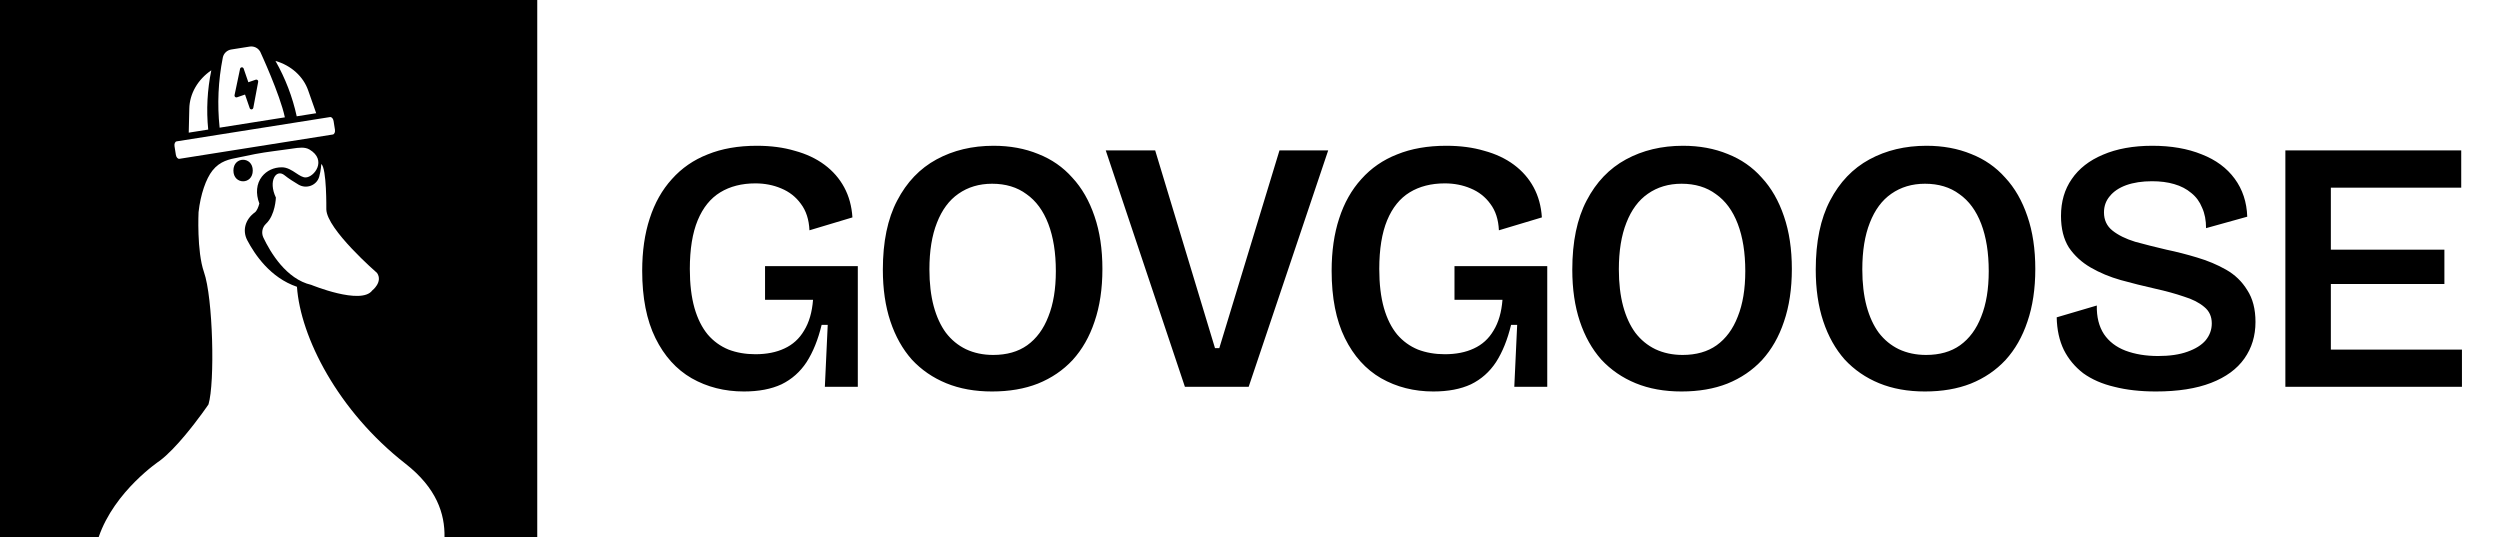 <svg width="1396" height="300" viewBox="0 0 1396 300" fill="none" xmlns="http://www.w3.org/2000/svg">
<path fill-rule="evenodd" clip-rule="evenodd" d="M300 0H0V300H55.064C63.901 274.051 89.28 257.236 89.28 257.236C93.77 253.859 98.777 248.494 103.256 243.146C110.872 234.053 116.416 225.814 116.416 225.814C120.068 213.689 118.949 166.221 113.891 151.924C109.806 140.212 110.872 118.464 110.872 118.464C111.978 108.493 115.033 99.777 118.643 95.229C122.871 89.902 128.053 88.909 133.195 87.923C134.208 87.729 135.219 87.535 136.222 87.309C144.893 85.348 152.376 84.458 152.376 84.458C153.822 84.251 155.146 84.078 156.547 83.894C158.366 83.655 160.314 83.399 162.828 83.033L163.16 82.984L163.417 82.946C166.874 82.436 170.222 81.941 172.846 83.508C182.789 89.446 175.405 98.996 170.687 99.078C168.993 99.108 167.249 97.95 165.327 96.675C163.005 95.135 160.425 93.424 157.363 93.424C152.889 93.424 148.901 95.281 146.275 98.593C143.163 102.551 142.676 108.044 144.816 113.617C144.329 115.637 143.357 117.818 142.384 118.545C136.938 122.422 135.187 128.722 138.105 134.215C142.19 141.97 150.846 155.055 165.824 160.144C167.77 188.173 188.584 229.368 226.321 258.851C243.835 272.501 248.473 286.929 248.211 300H300V0ZM141.143 95.229C141.143 87.213 130.337 87.213 130.337 95.229C130.337 103.248 141.143 103.245 141.143 95.229ZM207.876 162.179C207.876 162.179 213.944 157.453 210.544 152.414C210.544 152.414 182.395 128.035 182.219 116.865C182.219 116.865 182.491 93.857 179.402 91.6C179.402 91.6 179.256 95.098 178.252 98.652C176.865 103.56 171.094 105.695 166.703 103.101C164.091 101.559 161.046 99.631 158.907 97.879C154.245 94.06 149.61 100.947 154.05 110.325C154.05 110.325 153.791 120.067 148.516 124.969C146.4 126.936 145.837 130.072 147.076 132.682C150.985 140.917 159.848 155.865 173.807 159.07C173.807 159.07 201.72 170.562 207.876 162.179ZM176.559 63.223L172.111 50.558C170.767 46.679 168.415 43.165 165.239 40.294C162.064 37.422 158.152 35.272 153.812 34.011C159.349 43.744 163.343 54.15 165.685 64.945L176.559 63.223ZM109.072 48.769C111.205 45.057 114.261 41.802 117.999 39.262C115.743 50.23 115.16 61.361 116.265 72.353L105.391 74.075L105.708 60.656C105.787 56.551 106.939 52.482 109.072 48.769ZM184.293 65.37L98.642 78.936C97.766 79.075 97.228 80.278 97.442 81.623L98.213 86.495C98.426 87.84 99.309 88.819 100.185 88.68L185.836 75.114C186.712 74.975 187.25 73.772 187.036 72.427L186.265 67.555C186.052 66.21 185.169 65.232 184.293 65.37ZM145.166 28.652C144.585 27.691 143.724 26.926 142.694 26.456C141.664 25.985 140.513 25.832 139.39 26.015L129.141 27.638C128.009 27.814 126.955 28.323 126.119 29.099C125.282 29.874 124.702 30.879 124.454 31.982C124.456 31.995 124.419 32.143 124.415 32.156C121.848 45.051 121.249 58.243 122.638 71.294L159.066 65.525C156.367 52.711 145.332 28.928 145.332 28.928L145.291 28.861C145.228 28.761 145.195 28.709 145.166 28.652ZM140.756 61.034C140.673 61.063 140.586 61.08 140.495 61.087C140.025 61.122 139.592 60.836 139.439 60.391L136.823 52.794L132.317 54.345C131.966 54.466 131.574 54.389 131.295 54.142C131.015 53.895 130.889 53.518 130.965 53.152L134.056 38.416C134.151 37.96 134.539 37.623 135.006 37.594C135.471 37.566 135.898 37.851 136.05 38.292L138.678 45.923L142.814 44.498C143.163 44.378 143.551 44.453 143.829 44.693C144.108 44.935 144.239 45.307 144.171 45.67L141.438 60.244C141.367 60.617 141.103 60.915 140.756 61.034Z" fill="currentColor"/>
<path d="M415.4 218.6C404.6 218.6 394.867 216.133 386.2 211.2C377.667 206.267 370.933 198.8 366 188.8C361.067 178.8 358.6 166.267 358.6 151.2C358.6 140.267 360 130.533 362.8 122C365.6 113.333 369.733 106 375.2 100C380.667 93.867 387.333 89.267 395.2 86.2C403.067 83 412.2 81.4 422.6 81.4C430.467 81.4 437.533 82.333 443.8 84.2C450.2 85.933 455.733 88.533 460.4 92C465.067 95.467 468.733 99.667 471.4 104.6C474.067 109.533 475.6 115.133 476 121.4L452 128.6C451.733 122.6 450.133 117.667 447.2 113.8C444.4 109.933 440.733 107.067 436.2 105.2C431.8 103.333 427 102.4 421.8 102.4C414.2 102.4 407.667 104.067 402.2 107.4C396.733 110.733 392.533 115.933 389.6 123C386.667 130.067 385.2 139.133 385.2 150.2C385.2 158.6 386.067 165.867 387.8 172C389.533 178 392 182.933 395.2 186.8C398.4 190.533 402.267 193.333 406.8 195.2C411.333 196.933 416.333 197.8 421.8 197.8C428.067 197.8 433.467 196.733 438 194.6C442.667 192.467 446.333 189.133 449 184.6C451.8 180.067 453.467 174.333 454 167.4H427.2V148.6H479V171.4V216H460.6L462.2 181.4H458.8C456.8 189.667 454 196.6 450.4 202.2C446.8 207.667 442.133 211.8 436.4 214.6C430.667 217.267 423.667 218.6 415.4 218.6ZM553.983 218.6C544.383 218.6 535.849 217.067 528.383 214C520.916 210.933 514.516 206.533 509.183 200.8C503.983 194.933 499.983 187.8 497.183 179.4C494.383 171 492.983 161.4 492.983 150.6C492.983 135 495.649 122.133 500.983 112C506.316 101.733 513.649 94.067 522.983 89C532.316 83.933 542.916 81.4 554.783 81.4C563.983 81.4 572.316 82.933 579.783 86C587.249 88.933 593.583 93.333 598.783 99.2C604.116 104.933 608.249 112.133 611.183 120.8C614.116 129.333 615.583 139.133 615.583 150.2C615.583 161.267 614.116 171.067 611.183 179.6C608.383 188 604.316 195.133 598.983 201C593.649 206.733 587.183 211.133 579.583 214.2C572.116 217.133 563.583 218.6 553.983 218.6ZM554.583 198.2C562.183 198.2 568.516 196.4 573.583 192.8C578.783 189.067 582.716 183.733 585.383 176.8C588.183 169.867 589.583 161.4 589.583 151.4C589.583 141.133 588.183 132.333 585.383 125C582.583 117.667 578.516 112.133 573.183 108.4C567.983 104.533 561.583 102.6 553.983 102.6C546.783 102.6 540.516 104.467 535.183 108.2C529.983 111.8 525.983 117.2 523.183 124.4C520.383 131.467 518.983 140.133 518.983 150.4C518.983 158.133 519.783 165 521.383 171C522.983 176.867 525.249 181.8 528.183 185.8C531.249 189.8 534.983 192.867 539.383 195C543.916 197.133 548.983 198.2 554.583 198.2ZM661.655 216L617.455 84H645.055L678.455 194.4H680.855L714.455 84H741.655L697.255 216H661.655ZM800.384 218.6C789.584 218.6 779.851 216.133 771.184 211.2C762.651 206.267 755.918 198.8 750.984 188.8C746.051 178.8 743.584 166.267 743.584 151.2C743.584 140.267 744.984 130.533 747.784 122C750.584 113.333 754.718 106 760.184 100C765.651 93.867 772.318 89.267 780.184 86.2C788.051 83 797.184 81.4 807.584 81.4C815.451 81.4 822.518 82.333 828.784 84.2C835.184 85.933 840.718 88.533 845.384 92C850.051 95.467 853.718 99.667 856.384 104.6C859.051 109.533 860.584 115.133 860.984 121.4L836.984 128.6C836.718 122.6 835.118 117.667 832.184 113.8C829.384 109.933 825.718 107.067 821.184 105.2C816.784 103.333 811.984 102.4 806.784 102.4C799.184 102.4 792.651 104.067 787.184 107.4C781.718 110.733 777.518 115.933 774.584 123C771.651 130.067 770.184 139.133 770.184 150.2C770.184 158.6 771.051 165.867 772.784 172C774.518 178 776.984 182.933 780.184 186.8C783.384 190.533 787.251 193.333 791.784 195.2C796.318 196.933 801.318 197.8 806.784 197.8C813.051 197.8 818.451 196.733 822.984 194.6C827.651 192.467 831.318 189.133 833.984 184.6C836.784 180.067 838.451 174.333 838.984 167.4H812.184V148.6H863.984V171.4V216H845.584L847.184 181.4H843.784C841.784 189.667 838.984 196.6 835.384 202.2C831.784 207.667 827.118 211.8 821.384 214.6C815.651 217.267 808.651 218.6 800.384 218.6ZM938.967 218.6C929.367 218.6 920.834 217.067 913.367 214C905.901 210.933 899.501 206.533 894.167 200.8C888.967 194.933 884.967 187.8 882.167 179.4C879.367 171 877.967 161.4 877.967 150.6C877.967 135 880.634 122.133 885.967 112C891.301 101.733 898.634 94.067 907.967 89C917.301 83.933 927.901 81.4 939.767 81.4C948.967 81.4 957.301 82.933 964.767 86C972.234 88.933 978.567 93.333 983.767 99.2C989.101 104.933 993.234 112.133 996.167 120.8C999.101 129.333 1000.57 139.133 1000.57 150.2C1000.57 161.267 999.101 171.067 996.167 179.6C993.367 188 989.301 195.133 983.967 201C978.634 206.733 972.167 211.133 964.567 214.2C957.101 217.133 948.567 218.6 938.967 218.6ZM939.567 198.2C947.167 198.2 953.501 196.4 958.567 192.8C963.767 189.067 967.701 183.733 970.367 176.8C973.167 169.867 974.567 161.4 974.567 151.4C974.567 141.133 973.167 132.333 970.367 125C967.567 117.667 963.501 112.133 958.167 108.4C952.967 104.533 946.567 102.6 938.967 102.6C931.767 102.6 925.501 104.467 920.167 108.2C914.967 111.8 910.967 117.2 908.167 124.4C905.367 131.467 903.967 140.133 903.967 150.4C903.967 158.133 904.767 165 906.367 171C907.967 176.867 910.234 181.8 913.167 185.8C916.234 189.8 919.967 192.867 924.367 195C928.901 197.133 933.967 198.2 939.567 198.2ZM1074.91 218.6C1065.31 218.6 1056.78 217.067 1049.31 214C1041.85 210.933 1035.45 206.533 1030.11 200.8C1024.91 194.933 1020.91 187.8 1018.11 179.4C1015.31 171 1013.91 161.4 1013.91 150.6C1013.91 135 1016.58 122.133 1021.91 112C1027.25 101.733 1034.58 94.067 1043.91 89C1053.25 83.933 1063.85 81.4 1075.71 81.4C1084.91 81.4 1093.25 82.933 1100.71 86C1108.18 88.933 1114.51 93.333 1119.71 99.2C1125.05 104.933 1129.18 112.133 1132.11 120.8C1135.05 129.333 1136.51 139.133 1136.51 150.2C1136.51 161.267 1135.05 171.067 1132.11 179.6C1129.31 188 1125.25 195.133 1119.91 201C1114.58 206.733 1108.11 211.133 1100.51 214.2C1093.05 217.133 1084.51 218.6 1074.91 218.6ZM1075.51 198.2C1083.11 198.2 1089.45 196.4 1094.51 192.8C1099.71 189.067 1103.65 183.733 1106.31 176.8C1109.11 169.867 1110.51 161.4 1110.51 151.4C1110.51 141.133 1109.11 132.333 1106.31 125C1103.51 117.667 1099.45 112.133 1094.11 108.4C1088.91 104.533 1082.51 102.6 1074.91 102.6C1067.71 102.6 1061.45 104.467 1056.11 108.2C1050.91 111.8 1046.91 117.2 1044.11 124.4C1041.31 131.467 1039.91 140.133 1039.91 150.4C1039.91 158.133 1040.71 165 1042.31 171C1043.91 176.867 1046.18 181.8 1049.11 185.8C1052.18 189.8 1055.91 192.867 1060.31 195C1064.85 197.133 1069.91 198.2 1075.51 198.2ZM1203.86 218.6C1195.2 218.6 1187.46 217.733 1180.66 216C1173.86 214.4 1168.06 211.867 1163.26 208.4C1158.6 204.8 1155 200.467 1152.46 195.4C1149.93 190.2 1148.6 184.133 1148.46 177.2L1170.86 170.6C1170.73 177 1172.06 182.333 1174.86 186.6C1177.66 190.733 1181.66 193.8 1186.86 195.8C1192.2 197.8 1198.26 198.8 1205.06 198.8C1211.6 198.8 1217.06 198 1221.46 196.4C1226 194.8 1229.4 192.667 1231.66 190C1233.93 187.2 1235.06 184.067 1235.06 180.6C1235.06 176.733 1233.66 173.667 1230.86 171.4C1228.06 169 1224.26 167.067 1219.46 165.6C1214.8 164 1209.46 162.533 1203.46 161.2C1196.93 159.733 1190.53 158.133 1184.26 156.4C1178.13 154.667 1172.53 152.333 1167.46 149.4C1162.4 146.467 1158.33 142.733 1155.26 138.2C1152.33 133.533 1150.86 127.667 1150.86 120.6C1150.86 112.6 1152.86 105.733 1156.86 100C1160.86 94.133 1166.66 89.6 1174.26 86.4C1182 83.067 1191.2 81.4 1201.86 81.4C1212.4 81.4 1221.6 83 1229.46 86.2C1237.33 89.267 1243.46 93.8 1247.86 99.8C1252.26 105.8 1254.6 112.867 1254.86 121L1231.86 127.4C1231.86 123 1231.13 119.2 1229.66 116C1228.33 112.667 1226.33 109.933 1223.66 107.8C1221 105.533 1217.8 103.867 1214.06 102.8C1210.46 101.733 1206.33 101.2 1201.66 101.2C1196.2 101.2 1191.4 101.933 1187.26 103.4C1183.26 104.867 1180.2 106.933 1178.06 109.6C1175.93 112.133 1174.86 115.133 1174.86 118.6C1174.86 122.867 1176.46 126.267 1179.66 128.8C1182.86 131.333 1187.06 133.4 1192.26 135C1197.6 136.467 1203.4 137.933 1209.66 139.4C1215.4 140.6 1221.13 142.067 1226.86 143.8C1232.73 145.533 1238.13 147.8 1243.06 150.6C1248 153.4 1251.93 157.2 1254.86 162C1257.93 166.667 1259.46 172.6 1259.46 179.8C1259.46 187.533 1257.4 194.333 1253.26 200.2C1249.13 206.067 1242.93 210.6 1234.66 213.8C1226.4 217 1216.13 218.6 1203.86 218.6ZM1276.15 216V84H1301.55V216H1276.15ZM1292.55 216V195.2H1374.75V216H1292.55ZM1292.55 158.6V139.4H1364.95V158.6H1292.55ZM1292.55 104.8V84H1374.35V104.8H1292.55Z" fill="currentColor"/>
</svg>
